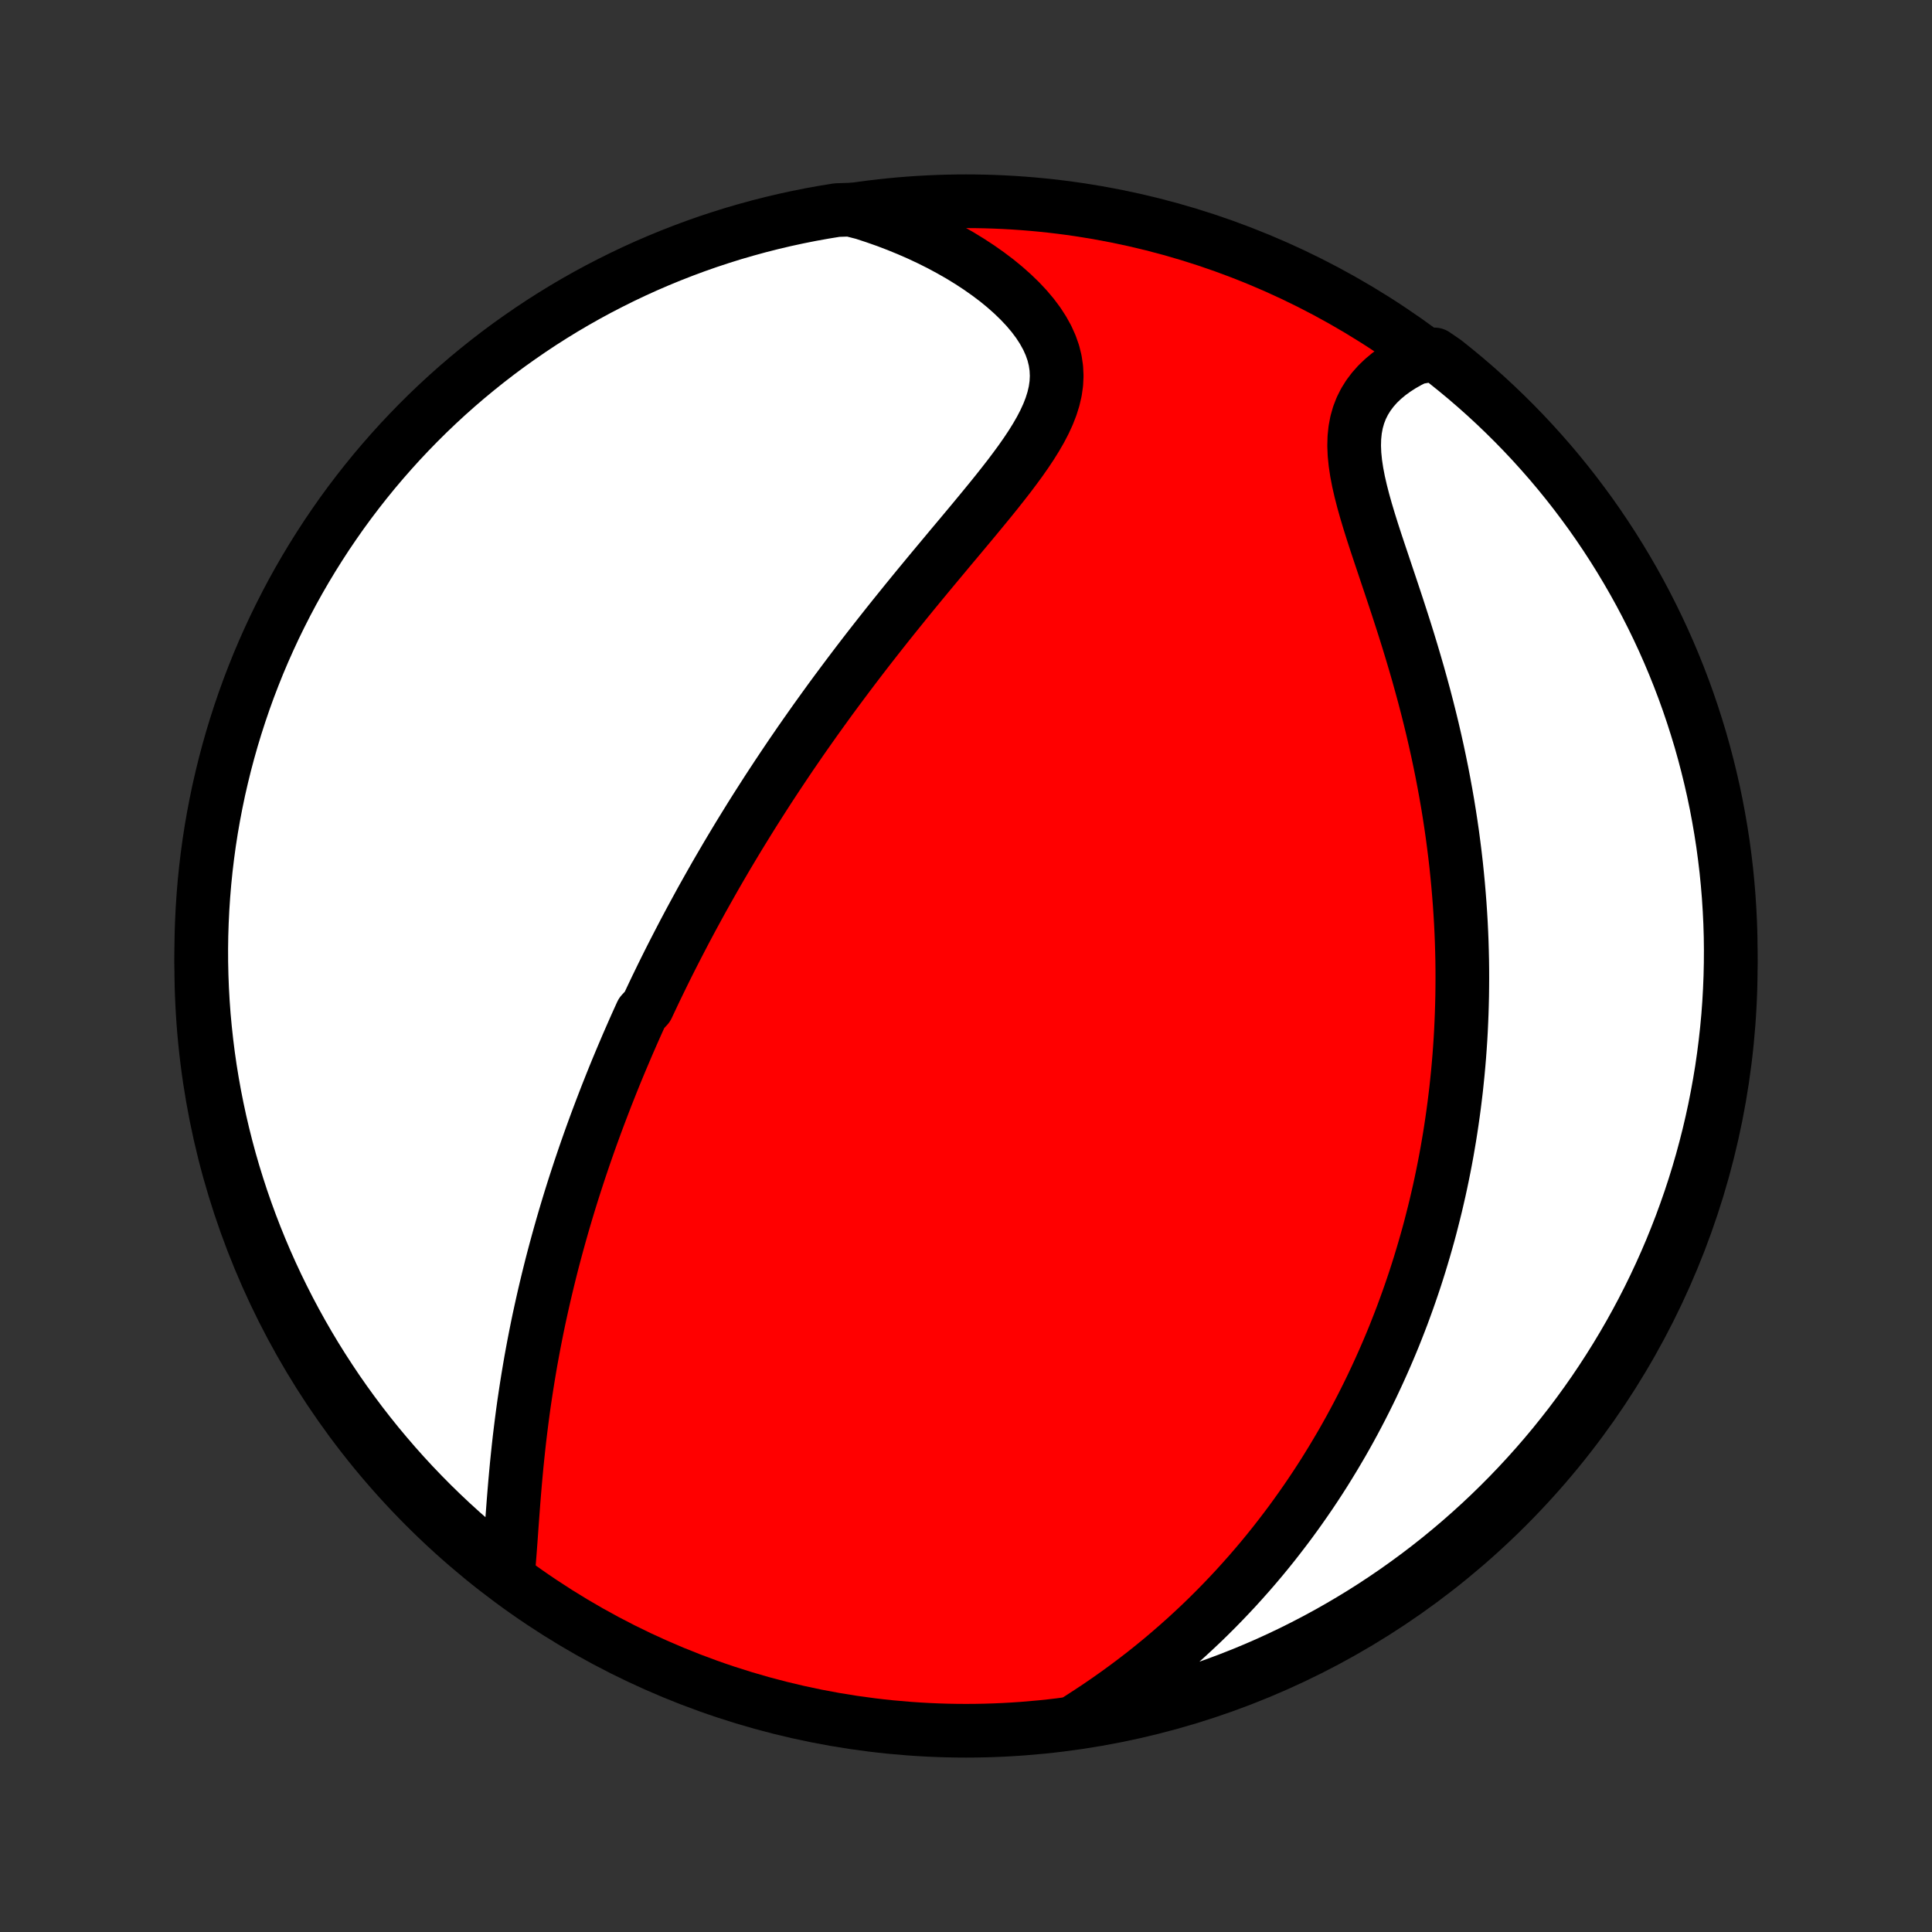 <?xml version="1.0" encoding="utf-8" standalone="no"?>
<!DOCTYPE svg PUBLIC "-//W3C//DTD SVG 1.1//EN"
  "http://www.w3.org/Graphics/SVG/1.1/DTD/svg11.dtd">
<!-- Created with matplotlib (http://matplotlib.org/) -->
<svg height="72pt" version="1.1" viewBox="0 0 72 72" width="72pt" xmlns="http://www.w3.org/2000/svg" xmlns:xlink="http://www.w3.org/1999/xlink">
 <rect x="0" y="0" width="72" height="72" fill="#333333" stroke="none"/>
 <defs>
  <style type="text/css">
*{stroke-linecap:butt;stroke-linejoin:round;}
  </style>
 </defs>
 <g id="figure_1">
  <g id="patch_1">
   <path d="
M0 72
L72 72
L72 0
L0 0
z
" style="fill:none;"/>
  </g>
  <g id="axes_1">
   <g id="PatchCollection_1">
    <defs>
     <path d="
M36 -7.5
C43.558 -7.5 50.808 -10.503 56.153 -15.848
C61.497 -21.192 64.5 -28.442 64.5 -36
C64.5 -43.558 61.497 -50.808 56.153 -56.153
C50.808 -61.497 43.558 -64.5 36 -64.5
C28.442 -64.5 21.192 -61.497 15.848 -56.153
C10.503 -50.808 7.5 -43.558 7.5 -36
C7.5 -28.442 10.503 -21.192 15.848 -15.848
C21.192 -10.503 28.442 -7.5 36 -7.5
z
" id="C0_0_a811fe30f3"/>
     <path d="
M18.939 -13.448
L18.968 -13.762
L18.994 -14.08
L19.018 -14.402
L19.042 -14.728
L19.065 -15.057
L19.089 -15.387
L19.114 -15.72
L19.139 -16.053
L19.166 -16.387
L19.194 -16.722
L19.224 -17.056
L19.255 -17.39
L19.289 -17.723
L19.324 -18.055
L19.361 -18.387
L19.401 -18.717
L19.442 -19.045
L19.485 -19.372
L19.53 -19.697
L19.578 -20.02
L19.627 -20.34
L19.678 -20.659
L19.731 -20.976
L19.785 -21.29
L19.842 -21.602
L19.9 -21.912
L19.96 -22.219
L20.021 -22.524
L20.084 -22.827
L20.149 -23.127
L20.215 -23.425
L20.282 -23.72
L20.351 -24.013
L20.421 -24.304
L20.492 -24.592
L20.564 -24.878
L20.638 -25.162
L20.713 -25.443
L20.789 -25.722
L20.866 -25.999
L20.944 -26.274
L21.023 -26.547
L21.103 -26.817
L21.184 -27.086
L21.266 -27.353
L21.349 -27.618
L21.433 -27.881
L21.518 -28.142
L21.603 -28.401
L21.69 -28.659
L21.777 -28.915
L21.865 -29.169
L21.954 -29.422
L22.044 -29.674
L22.135 -29.924
L22.226 -30.172
L22.319 -30.42
L22.412 -30.666
L22.506 -30.911
L22.6 -31.155
L22.696 -31.397
L22.792 -31.639
L22.889 -31.88
L22.987 -32.12
L23.086 -32.358
L23.186 -32.596
L23.287 -32.834
L23.388 -33.071
L23.491 -33.307
L23.594 -33.542
L23.698 -33.777
L23.804 -34.012
L23.91 -34.246
L24.125 -34.479
L24.235 -34.713
L24.345 -34.946
L24.456 -35.179
L24.569 -35.412
L24.682 -35.644
L24.797 -35.877
L24.913 -36.11
L25.03 -36.342
L25.149 -36.575
L25.269 -36.808
L25.39 -37.041
L25.512 -37.275
L25.636 -37.509
L25.761 -37.743
L25.888 -37.977
L26.016 -38.212
L26.145 -38.448
L26.277 -38.684
L26.41 -38.921
L26.544 -39.158
L26.68 -39.397
L26.818 -39.635
L26.958 -39.875
L27.099 -40.116
L27.243 -40.357
L27.388 -40.599
L27.535 -40.843
L27.685 -41.087
L27.836 -41.332
L27.989 -41.579
L28.145 -41.827
L28.303 -42.075
L28.463 -42.325
L28.625 -42.577
L28.79 -42.829
L28.957 -43.083
L29.127 -43.338
L29.299 -43.595
L29.473 -43.853
L29.651 -44.112
L29.83 -44.373
L30.013 -44.635
L30.198 -44.898
L30.386 -45.164
L30.577 -45.43
L30.77 -45.698
L30.966 -45.968
L31.166 -46.239
L31.368 -46.511
L31.573 -46.785
L31.781 -47.061
L31.991 -47.337
L32.205 -47.616
L32.421 -47.895
L32.641 -48.176
L32.863 -48.458
L33.087 -48.741
L33.315 -49.026
L33.545 -49.311
L33.777 -49.598
L34.011 -49.885
L34.248 -50.174
L34.487 -50.463
L34.727 -50.753
L34.969 -51.043
L35.212 -51.334
L35.455 -51.626
L35.7 -51.917
L35.944 -52.209
L36.188 -52.501
L36.43 -52.793
L36.671 -53.085
L36.91 -53.377
L37.145 -53.668
L37.376 -53.96
L37.602 -54.25
L37.821 -54.541
L38.033 -54.83
L38.236 -55.12
L38.428 -55.408
L38.608 -55.697
L38.774 -55.984
L38.924 -56.272
L39.056 -56.559
L39.168 -56.846
L39.258 -57.133
L39.325 -57.419
L39.366 -57.706
L39.38 -57.992
L39.366 -58.278
L39.324 -58.563
L39.254 -58.848
L39.154 -59.132
L39.027 -59.414
L38.872 -59.694
L38.692 -59.972
L38.487 -60.246
L38.258 -60.517
L38.008 -60.783
L37.738 -61.044
L37.45 -61.3
L37.145 -61.55
L36.824 -61.792
L36.489 -62.028
L36.141 -62.256
L35.781 -62.477
L35.411 -62.688
L35.032 -62.892
L34.644 -63.086
L34.248 -63.272
L33.845 -63.448
L33.437 -63.615
L33.023 -63.773
L32.604 -63.92
L32.181 -64.059
L31.681 -64.187
L31.19 -64.171
L30.701 -64.091
L30.213 -64.003
L29.726 -63.906
L29.242 -63.801
L28.76 -63.687
L28.28 -63.565
L27.802 -63.434
L27.327 -63.296
L26.855 -63.148
L26.385 -62.993
L25.918 -62.829
L25.455 -62.657
L24.994 -62.477
L24.537 -62.289
L24.083 -62.093
L23.633 -61.889
L23.187 -61.677
L22.745 -61.457
L22.306 -61.23
L21.872 -60.995
L21.442 -60.752
L21.017 -60.502
L20.596 -60.244
L20.18 -59.979
L19.769 -59.706
L19.363 -59.426
L18.961 -59.14
L18.565 -58.846
L18.174 -58.545
L17.789 -58.237
L17.409 -57.923
L17.035 -57.602
L16.666 -57.274
L16.304 -56.94
L15.947 -56.599
L15.597 -56.252
L15.253 -55.899
L14.915 -55.54
L14.584 -55.175
L14.259 -54.804
L13.94 -54.427
L13.629 -54.045
L13.324 -53.657
L13.026 -53.264
L12.735 -52.866
L12.452 -52.462
L12.175 -52.054
L11.906 -51.64
L11.644 -51.222
L11.389 -50.799
L11.142 -50.372
L10.902 -49.94
L10.671 -49.504
L10.447 -49.064
L10.23 -48.62
L10.022 -48.172
L9.821 -47.721
L9.628 -47.266
L9.444 -46.807
L9.267 -46.345
L9.099 -45.88
L8.939 -45.412
L8.787 -44.941
L8.643 -44.467
L8.508 -43.991
L8.381 -43.513
L8.263 -43.032
L8.152 -42.548
L8.051 -42.063
L7.958 -41.577
L7.873 -41.088
L7.797 -40.598
L7.73 -40.106
L7.671 -39.613
L7.621 -39.119
L7.58 -38.624
L7.547 -38.129
L7.523 -37.632
L7.507 -37.136
L7.5 -36.638
L7.502 -36.141
L7.513 -35.644
L7.532 -35.146
L7.56 -34.649
L7.596 -34.153
L7.642 -33.657
L7.696 -33.161
L7.758 -32.667
L7.829 -32.173
L7.909 -31.681
L7.997 -31.19
L8.094 -30.701
L8.199 -30.213
L8.313 -29.726
L8.435 -29.242
L8.565 -28.76
L8.704 -28.28
L8.852 -27.802
L9.007 -27.327
L9.171 -26.855
L9.343 -26.385
L9.523 -25.918
L9.711 -25.455
L9.907 -24.994
L10.111 -24.537
L10.323 -24.083
L10.543 -23.633
L10.77 -23.187
L11.005 -22.745
L11.248 -22.306
L11.498 -21.872
L11.756 -21.442
L12.021 -21.017
L12.294 -20.596
L12.573 -20.18
L12.86 -19.769
L13.154 -19.363
L13.455 -18.961
L13.763 -18.565
L14.077 -18.174
L14.399 -17.789
L14.726 -17.409
L15.06 -17.035
L15.401 -16.666
L15.748 -16.304
L16.101 -15.947
L16.46 -15.597
L16.825 -15.253
L17.196 -14.915
L17.573 -14.584
L17.955 -14.259
L18.343 -13.94
z
" id="C0_1_b1e3c7ae2a"/>
     <path d="
M40.209 -7.937
L40.578 -8.175
L40.941 -8.416
L41.297 -8.66
L41.646 -8.907
L41.989 -9.157
L42.325 -9.41
L42.654 -9.664
L42.975 -9.921
L43.291 -10.18
L43.599 -10.441
L43.9 -10.703
L44.195 -10.966
L44.483 -11.231
L44.765 -11.496
L45.04 -11.763
L45.309 -12.031
L45.571 -12.299
L45.827 -12.567
L46.078 -12.836
L46.322 -13.106
L46.561 -13.375
L46.794 -13.645
L47.022 -13.915
L47.244 -14.185
L47.461 -14.455
L47.672 -14.725
L47.879 -14.995
L48.081 -15.264
L48.278 -15.534
L48.47 -15.803
L48.658 -16.072
L48.842 -16.341
L49.021 -16.609
L49.196 -16.877
L49.367 -17.145
L49.533 -17.413
L49.696 -17.68
L49.855 -17.948
L50.011 -18.214
L50.163 -18.481
L50.311 -18.747
L50.456 -19.014
L50.597 -19.279
L50.735 -19.545
L50.87 -19.811
L51.002 -20.077
L51.131 -20.342
L51.256 -20.608
L51.379 -20.873
L51.499 -21.139
L51.616 -21.404
L51.731 -21.67
L51.843 -21.936
L51.952 -22.201
L52.058 -22.468
L52.162 -22.734
L52.264 -23.001
L52.362 -23.268
L52.459 -23.535
L52.553 -23.803
L52.645 -24.072
L52.735 -24.341
L52.822 -24.611
L52.907 -24.881
L52.989 -25.152
L53.07 -25.424
L53.148 -25.696
L53.225 -25.97
L53.299 -26.244
L53.37 -26.52
L53.44 -26.796
L53.508 -27.073
L53.573 -27.352
L53.637 -27.632
L53.698 -27.913
L53.757 -28.196
L53.814 -28.48
L53.869 -28.765
L53.922 -29.052
L53.972 -29.34
L54.021 -29.63
L54.067 -29.922
L54.111 -30.216
L54.153 -30.511
L54.193 -30.809
L54.23 -31.108
L54.266 -31.409
L54.298 -31.713
L54.329 -32.018
L54.357 -32.326
L54.383 -32.636
L54.406 -32.949
L54.427 -33.264
L54.445 -33.581
L54.46 -33.901
L54.473 -34.223
L54.483 -34.548
L54.491 -34.876
L54.495 -35.206
L54.497 -35.54
L54.496 -35.876
L54.492 -36.215
L54.484 -36.557
L54.474 -36.901
L54.46 -37.249
L54.443 -37.6
L54.422 -37.954
L54.398 -38.311
L54.37 -38.671
L54.339 -39.035
L54.304 -39.401
L54.266 -39.77
L54.223 -40.143
L54.176 -40.519
L54.126 -40.898
L54.071 -41.279
L54.012 -41.664
L53.949 -42.051
L53.881 -42.442
L53.809 -42.835
L53.733 -43.231
L53.652 -43.629
L53.567 -44.03
L53.477 -44.433
L53.383 -44.839
L53.284 -45.246
L53.181 -45.655
L53.074 -46.065
L52.962 -46.477
L52.847 -46.89
L52.727 -47.304
L52.604 -47.718
L52.478 -48.132
L52.348 -48.547
L52.216 -48.96
L52.082 -49.373
L51.946 -49.784
L51.81 -50.193
L51.673 -50.6
L51.538 -51.004
L51.404 -51.404
L51.272 -51.8
L51.145 -52.192
L51.024 -52.578
L50.91 -52.958
L50.805 -53.331
L50.711 -53.697
L50.629 -54.054
L50.562 -54.402
L50.511 -54.74
L50.478 -55.069
L50.465 -55.385
L50.473 -55.691
L50.503 -55.984
L50.556 -56.265
L50.632 -56.533
L50.731 -56.789
L50.853 -57.032
L50.996 -57.262
L51.16 -57.48
L51.342 -57.685
L51.543 -57.878
L51.76 -58.059
L51.992 -58.228
L52.237 -58.386
L52.495 -58.532
L52.763 -58.667
L53.462 -58.791
L53.853 -58.524
L54.238 -58.215
L54.617 -57.901
L54.991 -57.579
L55.359 -57.251
L55.721 -56.916
L56.077 -56.575
L56.427 -56.228
L56.771 -55.874
L57.108 -55.515
L57.439 -55.149
L57.764 -54.778
L58.082 -54.401
L58.393 -54.018
L58.697 -53.63
L58.994 -53.236
L59.285 -52.838
L59.568 -52.434
L59.844 -52.025
L60.113 -51.611
L60.374 -51.193
L60.628 -50.77
L60.875 -50.342
L61.114 -49.91
L61.345 -49.474
L61.569 -49.033
L61.785 -48.589
L61.993 -48.141
L62.193 -47.689
L62.385 -47.234
L62.569 -46.775
L62.745 -46.313
L62.913 -45.847
L63.072 -45.379
L63.223 -44.908
L63.367 -44.434
L63.501 -43.958
L63.627 -43.479
L63.745 -42.998
L63.855 -42.515
L63.956 -42.029
L64.048 -41.542
L64.132 -41.054
L64.208 -40.563
L64.274 -40.072
L64.333 -39.579
L64.382 -39.085
L64.423 -38.59
L64.455 -38.094
L64.479 -37.598
L64.494 -37.101
L64.5 -36.604
L64.497 -36.106
L64.486 -35.609
L64.466 -35.112
L64.438 -34.615
L64.401 -34.118
L64.355 -33.622
L64.3 -33.127
L64.237 -32.632
L64.166 -32.139
L64.085 -31.647
L63.996 -31.156
L63.899 -30.666
L63.793 -30.179
L63.679 -29.693
L63.556 -29.209
L63.425 -28.726
L63.286 -28.247
L63.138 -27.769
L62.982 -27.294
L62.817 -26.822
L62.645 -26.352
L62.464 -25.886
L62.276 -25.422
L62.079 -24.962
L61.874 -24.505
L61.662 -24.052
L61.442 -23.602
L61.214 -23.156
L60.978 -22.714
L60.735 -22.276
L60.484 -21.842
L60.226 -21.413
L59.96 -20.988
L59.687 -20.567
L59.407 -20.151
L59.119 -19.74
L58.825 -19.334
L58.524 -18.933
L58.215 -18.538
L57.901 -18.147
L57.579 -17.762
L57.251 -17.383
L56.916 -17.009
L56.575 -16.641
L56.228 -16.279
L55.874 -15.923
L55.515 -15.573
L55.149 -15.229
L54.778 -14.892
L54.401 -14.561
L54.018 -14.236
L53.63 -13.918
L53.236 -13.607
L52.838 -13.303
L52.434 -13.006
L52.025 -12.715
L51.611 -12.432
L51.193 -12.156
L50.77 -11.887
L50.342 -11.626
L49.91 -11.372
L49.474 -11.125
L49.033 -10.886
L48.589 -10.655
L48.141 -10.431
L47.689 -10.215
L47.234 -10.007
L46.775 -9.807
L46.313 -9.615
L45.847 -9.431
L45.379 -9.255
L44.908 -9.088
L44.434 -8.928
L43.958 -8.777
L43.479 -8.634
L42.998 -8.499
L42.515 -8.372
L42.029 -8.255
L41.542 -8.145
L41.054 -8.044
z
" id="C0_2_b66b808ad2"/>
    </defs>
    <g clip-path="url(#p1bffca34e9)">
     <use style="fill:#ff0000;stroke:#000000;stroke-width:2.0;" x="0.0" xlink:href="#C0_0_a811fe30f3" y="72.0"/>
    </g>
    <g clip-path="url(#p1bffca34e9)">
     <use style="fill:#ffffff;stroke:#000000;stroke-width:2.0;" x="0.0" xlink:href="#C0_1_b1e3c7ae2a" y="72.0"/>
    </g>
    <g clip-path="url(#p1bffca34e9)">
     <use style="fill:#ffffff;stroke:#000000;stroke-width:2.0;" x="0.0" xlink:href="#C0_2_b66b808ad2" y="72.0"/>
    </g>
   </g>
  </g>
 </g>
 <defs>
  <clipPath id="p1bffca34e9">
   <rect height="72.0" width="72.0" x="0.0" y="0.0"/>
  </clipPath>
 </defs>
</svg>

